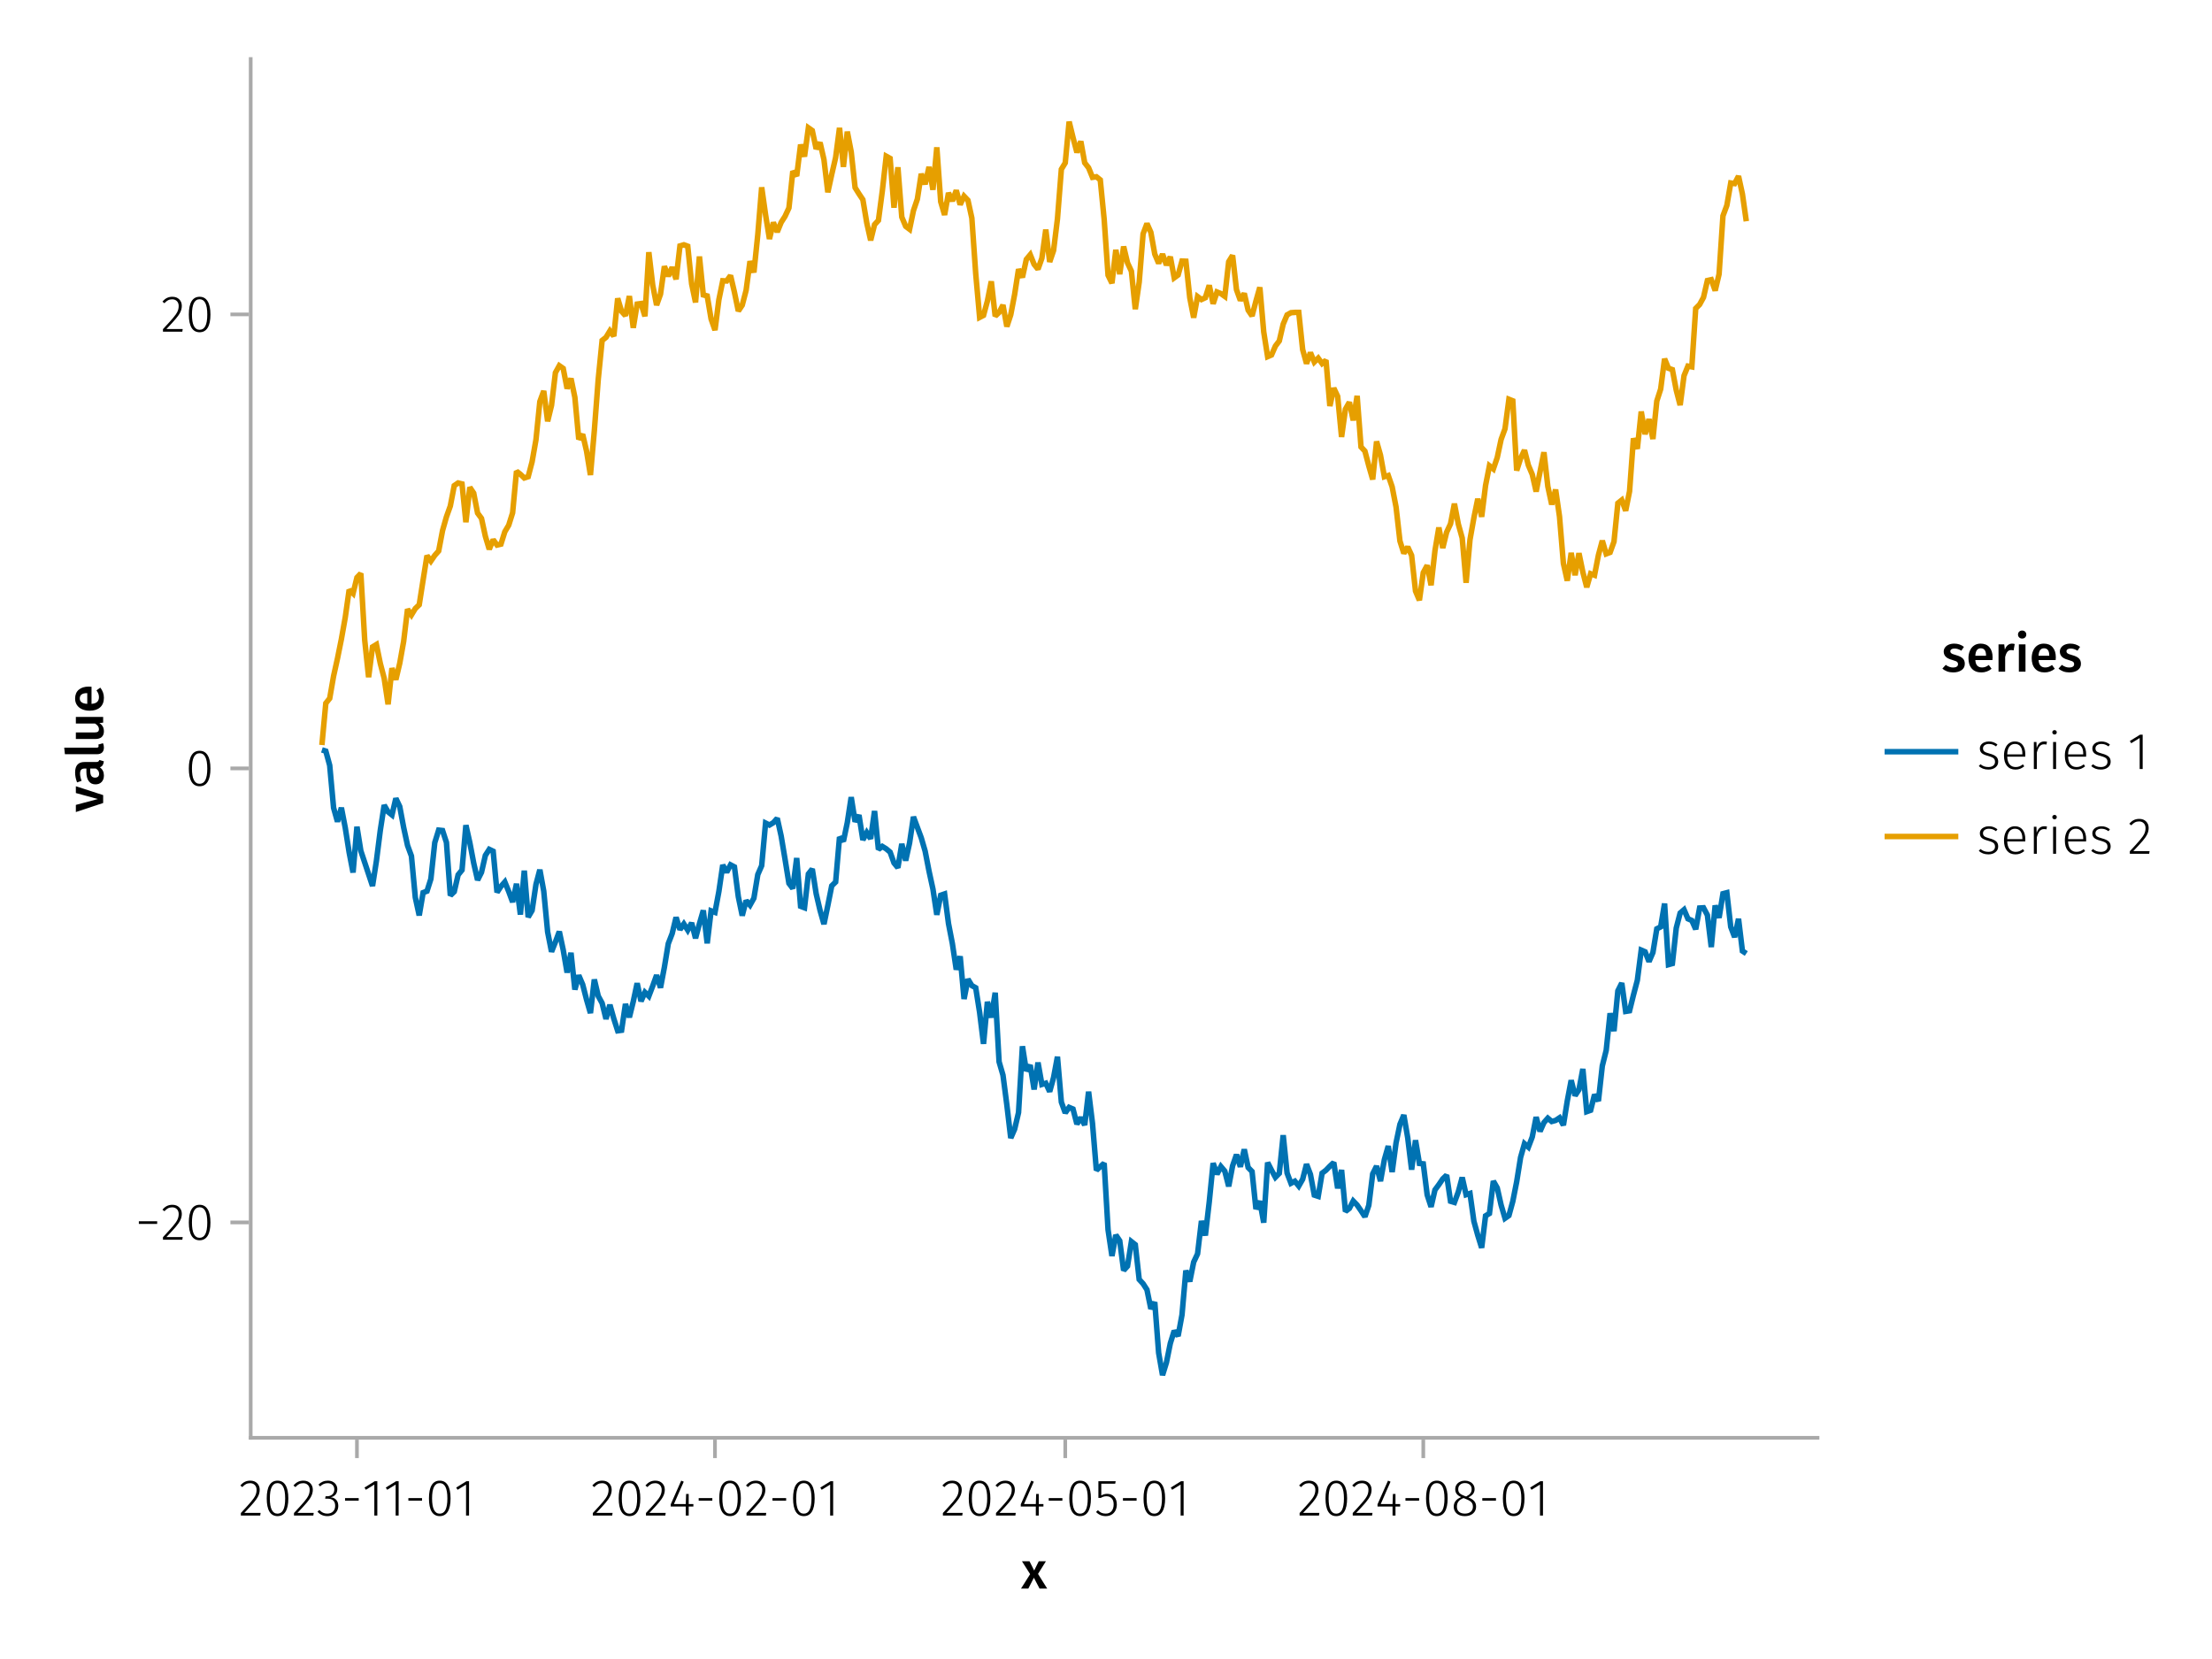 <?xml version="1.0" encoding="UTF-8"?>
<svg xmlns="http://www.w3.org/2000/svg" xmlns:xlink="http://www.w3.org/1999/xlink" width="600" height="450" viewBox="0 0 600 450">
<defs>
<g>
<g id="glyph-0-0-123a74a8">
<path d="M 4.562 -3.969 L 7.047 0 L 4.969 0 L 3.438 -2.938 L 1.938 0 L -0.047 0 L 2.422 -3.906 L 0.203 -7.406 L 2.25 -7.406 L 3.516 -4.891 L 4.766 -7.406 L 6.703 -7.406 Z M 4.562 -3.969 "/>
</g>
<g id="glyph-1-0-123a74a8">
<path d="M 3.156 -9.469 C 3.938 -9.469 4.555 -9.238 5.016 -8.781 C 5.484 -8.32 5.719 -7.734 5.719 -7.016 C 5.719 -6.41 5.586 -5.844 5.328 -5.312 C 5.078 -4.781 4.68 -4.195 4.141 -3.562 C 3.609 -2.926 2.742 -1.977 1.547 -0.719 L 5.969 -0.719 L 5.859 0 L 0.609 0 L 0.609 -0.688 C 1.879 -2.051 2.789 -3.062 3.344 -3.719 C 3.906 -4.375 4.301 -4.941 4.531 -5.422 C 4.758 -5.898 4.875 -6.414 4.875 -6.969 C 4.875 -7.52 4.711 -7.957 4.391 -8.281 C 4.066 -8.613 3.641 -8.781 3.109 -8.781 C 2.68 -8.781 2.301 -8.691 1.969 -8.516 C 1.633 -8.336 1.316 -8.07 1.016 -7.719 L 0.469 -8.141 C 0.832 -8.586 1.234 -8.922 1.672 -9.141 C 2.109 -9.359 2.602 -9.469 3.156 -9.469 Z M 3.156 -9.469 "/>
</g>
<g id="glyph-1-1-123a74a8">
<path d="M 3.094 -9.469 C 3.613 -9.469 4.066 -9.363 4.453 -9.156 C 4.848 -8.945 5.145 -8.664 5.344 -8.312 C 5.551 -7.969 5.656 -7.578 5.656 -7.141 C 5.656 -6.535 5.484 -6.039 5.141 -5.656 C 4.805 -5.281 4.367 -5.047 3.828 -4.953 C 4.43 -4.922 4.93 -4.703 5.328 -4.297 C 5.723 -3.898 5.922 -3.344 5.922 -2.625 C 5.922 -2.082 5.797 -1.602 5.547 -1.188 C 5.305 -0.77 4.961 -0.441 4.516 -0.203 C 4.066 0.035 3.547 0.156 2.953 0.156 C 1.867 0.156 0.977 -0.242 0.281 -1.047 L 0.797 -1.516 C 1.117 -1.172 1.445 -0.922 1.781 -0.766 C 2.125 -0.609 2.504 -0.531 2.922 -0.531 C 3.598 -0.531 4.125 -0.723 4.5 -1.109 C 4.883 -1.492 5.078 -2 5.078 -2.625 C 5.078 -3.926 4.379 -4.578 2.984 -4.578 L 2.359 -4.578 L 2.484 -5.234 L 2.922 -5.234 C 3.453 -5.234 3.906 -5.395 4.281 -5.719 C 4.656 -6.039 4.844 -6.5 4.844 -7.094 C 4.844 -7.613 4.676 -8.023 4.344 -8.328 C 4.02 -8.629 3.586 -8.781 3.047 -8.781 C 2.66 -8.781 2.301 -8.711 1.969 -8.578 C 1.645 -8.441 1.316 -8.219 0.984 -7.906 L 0.547 -8.406 C 0.922 -8.77 1.312 -9.035 1.719 -9.203 C 2.133 -9.379 2.594 -9.469 3.094 -9.469 Z M 3.094 -9.469 "/>
</g>
<g id="glyph-1-2-123a74a8">
<path d="M 0.953 -4.031 L 0.953 -4.734 L 4.656 -4.734 L 4.656 -4.031 Z M 0.953 -4.031 "/>
</g>
<g id="glyph-1-3-123a74a8">
<path d="M 3.844 -9.469 C 4.812 -9.469 5.539 -9.055 6.031 -8.234 C 6.531 -7.422 6.781 -6.223 6.781 -4.641 C 6.781 -3.078 6.531 -1.883 6.031 -1.062 C 5.531 -0.25 4.801 0.156 3.844 0.156 C 2.883 0.156 2.156 -0.25 1.656 -1.062 C 1.164 -1.883 0.922 -3.082 0.922 -4.656 C 0.922 -6.238 1.164 -7.438 1.656 -8.25 C 2.156 -9.062 2.883 -9.469 3.844 -9.469 Z M 3.844 -8.797 C 2.457 -8.797 1.766 -7.414 1.766 -4.656 C 1.766 -1.895 2.457 -0.516 3.844 -0.516 C 4.531 -0.516 5.047 -0.848 5.391 -1.516 C 5.742 -2.191 5.922 -3.234 5.922 -4.641 C 5.922 -6.055 5.742 -7.102 5.391 -7.781 C 5.047 -8.457 4.531 -8.797 3.844 -8.797 Z M 3.844 -8.797 "/>
</g>
<g id="glyph-1-4-123a74a8">
<path d="M 6.766 -3.125 L 6.766 -2.453 L 5.5 -2.453 L 5.5 0 L 4.703 0 L 4.703 -2.453 L 0.625 -2.453 L 0.625 -3.047 L 3.469 -9.469 L 4.156 -9.188 L 1.5 -3.125 L 4.703 -3.125 L 4.797 -5.859 L 5.5 -5.859 L 5.5 -3.125 Z M 6.766 -3.125 "/>
</g>
<g id="glyph-1-5-123a74a8">
<path d="M 4.094 -9.312 L 4.094 0 L 3.281 0 L 3.281 -8.406 L 0.984 -6.984 L 0.609 -7.594 L 3.391 -9.312 Z M 4.094 -9.312 "/>
</g>
<g id="glyph-1-6-123a74a8">
<path d="M 6.672 -3.938 C 6.672 -3.727 6.664 -3.531 6.656 -3.344 L 1.766 -3.344 C 1.805 -2.395 2.031 -1.688 2.438 -1.219 C 2.844 -0.758 3.379 -0.531 4.047 -0.531 C 4.43 -0.531 4.77 -0.586 5.062 -0.703 C 5.352 -0.816 5.672 -1.004 6.016 -1.266 L 6.391 -0.734 C 6.035 -0.441 5.664 -0.219 5.281 -0.062 C 4.895 0.082 4.469 0.156 4 0.156 C 3.031 0.156 2.27 -0.172 1.719 -0.828 C 1.164 -1.492 0.891 -2.414 0.891 -3.594 C 0.891 -4.375 1.008 -5.055 1.25 -5.641 C 1.488 -6.223 1.828 -6.672 2.266 -6.984 C 2.711 -7.305 3.234 -7.469 3.828 -7.469 C 4.754 -7.469 5.457 -7.156 5.938 -6.531 C 6.426 -5.906 6.672 -5.039 6.672 -3.938 Z M 5.875 -4.188 C 5.875 -5.008 5.703 -5.648 5.359 -6.109 C 5.023 -6.566 4.52 -6.797 3.844 -6.797 C 3.238 -6.797 2.75 -6.562 2.375 -6.094 C 2 -5.633 1.797 -4.926 1.766 -3.969 L 5.875 -3.969 Z M 5.875 -4.188 "/>
</g>
<g id="glyph-1-7-123a74a8">
<path d="M 2.297 -7.328 L 2.297 0 L 1.484 0 L 1.484 -7.328 Z M 1.875 -10.547 C 2.062 -10.547 2.207 -10.488 2.312 -10.375 C 2.426 -10.258 2.484 -10.117 2.484 -9.953 C 2.484 -9.785 2.426 -9.645 2.312 -9.531 C 2.207 -9.414 2.062 -9.359 1.875 -9.359 C 1.695 -9.359 1.551 -9.414 1.438 -9.531 C 1.32 -9.645 1.266 -9.785 1.266 -9.953 C 1.266 -10.117 1.32 -10.258 1.438 -10.375 C 1.551 -10.488 1.695 -10.547 1.875 -10.547 Z M 1.875 -10.547 "/>
</g>
<g id="glyph-1-8-123a74a8">
<path d="M 3.281 -7.469 C 3.738 -7.469 4.148 -7.398 4.516 -7.266 C 4.891 -7.129 5.254 -6.926 5.609 -6.656 L 5.234 -6.125 C 4.898 -6.363 4.582 -6.535 4.281 -6.641 C 3.988 -6.742 3.66 -6.797 3.297 -6.797 C 2.816 -6.797 2.426 -6.68 2.125 -6.453 C 1.832 -6.234 1.688 -5.941 1.688 -5.578 C 1.688 -5.223 1.812 -4.945 2.062 -4.75 C 2.32 -4.551 2.785 -4.363 3.453 -4.188 C 4.285 -3.969 4.883 -3.695 5.25 -3.375 C 5.625 -3.051 5.812 -2.582 5.812 -1.969 C 5.812 -1.32 5.555 -0.805 5.047 -0.422 C 4.547 -0.035 3.914 0.156 3.156 0.156 C 2.602 0.156 2.113 0.07 1.688 -0.094 C 1.27 -0.258 0.891 -0.488 0.547 -0.781 L 1 -1.297 C 1.32 -1.035 1.648 -0.844 1.984 -0.719 C 2.328 -0.594 2.719 -0.531 3.156 -0.531 C 3.695 -0.531 4.129 -0.656 4.453 -0.906 C 4.785 -1.156 4.953 -1.5 4.953 -1.938 C 4.953 -2.227 4.895 -2.469 4.781 -2.656 C 4.676 -2.844 4.488 -3.004 4.219 -3.141 C 3.945 -3.273 3.551 -3.414 3.031 -3.562 C 2.25 -3.758 1.688 -4.008 1.344 -4.312 C 1.008 -4.625 0.844 -5.039 0.844 -5.562 C 0.844 -5.926 0.945 -6.254 1.156 -6.547 C 1.375 -6.836 1.664 -7.062 2.031 -7.219 C 2.406 -7.383 2.82 -7.469 3.281 -7.469 Z M 3.281 -7.469 "/>
</g>
<g id="glyph-2-0-123a74a8">
<path d="M 3.844 -9.469 C 4.812 -9.469 5.539 -9.055 6.031 -8.234 C 6.531 -7.422 6.781 -6.223 6.781 -4.641 C 6.781 -3.078 6.531 -1.883 6.031 -1.062 C 5.531 -0.25 4.801 0.156 3.844 0.156 C 2.883 0.156 2.156 -0.25 1.656 -1.062 C 1.164 -1.883 0.922 -3.082 0.922 -4.656 C 0.922 -6.238 1.164 -7.438 1.656 -8.25 C 2.156 -9.062 2.883 -9.469 3.844 -9.469 Z M 3.844 -8.797 C 2.457 -8.797 1.766 -7.414 1.766 -4.656 C 1.766 -1.895 2.457 -0.516 3.844 -0.516 C 4.531 -0.516 5.047 -0.848 5.391 -1.516 C 5.742 -2.191 5.922 -3.234 5.922 -4.641 C 5.922 -6.055 5.742 -7.102 5.391 -7.781 C 5.047 -8.457 4.531 -8.797 3.844 -8.797 Z M 3.844 -8.797 "/>
</g>
<g id="glyph-2-1-123a74a8">
<path d="M 3.156 -9.469 C 3.938 -9.469 4.555 -9.238 5.016 -8.781 C 5.484 -8.32 5.719 -7.734 5.719 -7.016 C 5.719 -6.41 5.586 -5.844 5.328 -5.312 C 5.078 -4.781 4.68 -4.195 4.141 -3.562 C 3.609 -2.926 2.742 -1.977 1.547 -0.719 L 5.969 -0.719 L 5.859 0 L 0.609 0 L 0.609 -0.688 C 1.879 -2.051 2.789 -3.062 3.344 -3.719 C 3.906 -4.375 4.301 -4.941 4.531 -5.422 C 4.758 -5.898 4.875 -6.414 4.875 -6.969 C 4.875 -7.52 4.711 -7.957 4.391 -8.281 C 4.066 -8.613 3.641 -8.781 3.109 -8.781 C 2.68 -8.781 2.301 -8.691 1.969 -8.516 C 1.633 -8.336 1.316 -8.07 1.016 -7.719 L 0.469 -8.141 C 0.832 -8.586 1.234 -8.922 1.672 -9.141 C 2.109 -9.359 2.602 -9.469 3.156 -9.469 Z M 3.156 -9.469 "/>
</g>
<g id="glyph-2-2-123a74a8">
<path d="M 0.953 -4.031 L 0.953 -4.734 L 4.656 -4.734 L 4.656 -4.031 Z M 0.953 -4.031 "/>
</g>
<g id="glyph-2-3-123a74a8">
<path d="M 4.094 -9.312 L 4.094 0 L 3.281 0 L 3.281 -8.406 L 0.984 -6.984 L 0.609 -7.594 L 3.391 -9.312 Z M 4.094 -9.312 "/>
</g>
<g id="glyph-3-0-123a74a8">
<path d="M 4.094 -9.312 L 4.094 0 L 3.281 0 L 3.281 -8.406 L 0.984 -6.984 L 0.609 -7.594 L 3.391 -9.312 Z M 4.094 -9.312 "/>
</g>
<g id="glyph-3-1-123a74a8">
<path d="M 0.953 -4.031 L 0.953 -4.734 L 4.656 -4.734 L 4.656 -4.031 Z M 0.953 -4.031 "/>
</g>
<g id="glyph-3-2-123a74a8">
<path d="M 3.844 -9.469 C 4.812 -9.469 5.539 -9.055 6.031 -8.234 C 6.531 -7.422 6.781 -6.223 6.781 -4.641 C 6.781 -3.078 6.531 -1.883 6.031 -1.062 C 5.531 -0.25 4.801 0.156 3.844 0.156 C 2.883 0.156 2.156 -0.25 1.656 -1.062 C 1.164 -1.883 0.922 -3.082 0.922 -4.656 C 0.922 -6.238 1.164 -7.438 1.656 -8.25 C 2.156 -9.062 2.883 -9.469 3.844 -9.469 Z M 3.844 -8.797 C 2.457 -8.797 1.766 -7.414 1.766 -4.656 C 1.766 -1.895 2.457 -0.516 3.844 -0.516 C 4.531 -0.516 5.047 -0.848 5.391 -1.516 C 5.742 -2.191 5.922 -3.234 5.922 -4.641 C 5.922 -6.055 5.742 -7.102 5.391 -7.781 C 5.047 -8.457 4.531 -8.797 3.844 -8.797 Z M 3.844 -8.797 "/>
</g>
<g id="glyph-4-0-123a74a8">
<path d="M 3.156 -9.469 C 3.938 -9.469 4.555 -9.238 5.016 -8.781 C 5.484 -8.32 5.719 -7.734 5.719 -7.016 C 5.719 -6.41 5.586 -5.844 5.328 -5.312 C 5.078 -4.781 4.68 -4.195 4.141 -3.562 C 3.609 -2.926 2.742 -1.977 1.547 -0.719 L 5.969 -0.719 L 5.859 0 L 0.609 0 L 0.609 -0.688 C 1.879 -2.051 2.789 -3.062 3.344 -3.719 C 3.906 -4.375 4.301 -4.941 4.531 -5.422 C 4.758 -5.898 4.875 -6.414 4.875 -6.969 C 4.875 -7.52 4.711 -7.957 4.391 -8.281 C 4.066 -8.613 3.641 -8.781 3.109 -8.781 C 2.68 -8.781 2.301 -8.691 1.969 -8.516 C 1.633 -8.336 1.316 -8.07 1.016 -7.719 L 0.469 -8.141 C 0.832 -8.586 1.234 -8.922 1.672 -9.141 C 2.109 -9.359 2.602 -9.469 3.156 -9.469 Z M 3.156 -9.469 "/>
</g>
<g id="glyph-5-0-123a74a8">
<path d="M 6.766 -3.125 L 6.766 -2.453 L 5.5 -2.453 L 5.5 0 L 4.703 0 L 4.703 -2.453 L 0.625 -2.453 L 0.625 -3.047 L 3.469 -9.469 L 4.156 -9.188 L 1.5 -3.125 L 4.703 -3.125 L 4.797 -5.859 L 5.5 -5.859 L 5.5 -3.125 Z M 6.766 -3.125 "/>
</g>
<g id="glyph-5-1-123a74a8">
<path d="M 5.672 -8.641 L 1.891 -8.641 L 1.891 -5.453 C 2.398 -5.742 2.93 -5.891 3.484 -5.891 C 4.285 -5.891 4.922 -5.629 5.391 -5.109 C 5.867 -4.598 6.109 -3.895 6.109 -3 C 6.109 -2.395 5.984 -1.848 5.734 -1.359 C 5.484 -0.879 5.129 -0.504 4.672 -0.234 C 4.223 0.023 3.703 0.156 3.109 0.156 C 2.066 0.156 1.188 -0.219 0.469 -0.969 L 0.984 -1.453 C 1.273 -1.141 1.586 -0.906 1.922 -0.75 C 2.266 -0.602 2.66 -0.531 3.109 -0.531 C 3.773 -0.531 4.297 -0.75 4.672 -1.188 C 5.055 -1.633 5.25 -2.242 5.25 -3.016 C 5.25 -3.754 5.07 -4.305 4.719 -4.672 C 4.375 -5.047 3.898 -5.234 3.297 -5.234 C 3.004 -5.234 2.742 -5.195 2.516 -5.125 C 2.285 -5.062 2.031 -4.945 1.75 -4.781 L 1.109 -4.781 L 1.109 -9.312 L 5.797 -9.312 Z M 5.672 -8.641 "/>
</g>
<g id="glyph-5-2-123a74a8">
<path d="M 0.953 -4.031 L 0.953 -4.734 L 4.656 -4.734 L 4.656 -4.031 Z M 0.953 -4.031 "/>
</g>
<g id="glyph-5-3-123a74a8">
<path d="M 3.844 -9.469 C 4.812 -9.469 5.539 -9.055 6.031 -8.234 C 6.531 -7.422 6.781 -6.223 6.781 -4.641 C 6.781 -3.078 6.531 -1.883 6.031 -1.062 C 5.531 -0.25 4.801 0.156 3.844 0.156 C 2.883 0.156 2.156 -0.25 1.656 -1.062 C 1.164 -1.883 0.922 -3.082 0.922 -4.656 C 0.922 -6.238 1.164 -7.438 1.656 -8.25 C 2.156 -9.062 2.883 -9.469 3.844 -9.469 Z M 3.844 -8.797 C 2.457 -8.797 1.766 -7.414 1.766 -4.656 C 1.766 -1.895 2.457 -0.516 3.844 -0.516 C 4.531 -0.516 5.047 -0.848 5.391 -1.516 C 5.742 -2.191 5.922 -3.234 5.922 -4.641 C 5.922 -6.055 5.742 -7.102 5.391 -7.781 C 5.047 -8.457 4.531 -8.797 3.844 -8.797 Z M 3.844 -8.797 "/>
</g>
<g id="glyph-5-4-123a74a8">
<path d="M 3.156 -9.469 C 3.938 -9.469 4.555 -9.238 5.016 -8.781 C 5.484 -8.32 5.719 -7.734 5.719 -7.016 C 5.719 -6.41 5.586 -5.844 5.328 -5.312 C 5.078 -4.781 4.68 -4.195 4.141 -3.562 C 3.609 -2.926 2.742 -1.977 1.547 -0.719 L 5.969 -0.719 L 5.859 0 L 0.609 0 L 0.609 -0.688 C 1.879 -2.051 2.789 -3.062 3.344 -3.719 C 3.906 -4.375 4.301 -4.941 4.531 -5.422 C 4.758 -5.898 4.875 -6.414 4.875 -6.969 C 4.875 -7.52 4.711 -7.957 4.391 -8.281 C 4.066 -8.613 3.641 -8.781 3.109 -8.781 C 2.68 -8.781 2.301 -8.691 1.969 -8.516 C 1.633 -8.336 1.316 -8.07 1.016 -7.719 L 0.469 -8.141 C 0.832 -8.586 1.234 -8.922 1.672 -9.141 C 2.109 -9.359 2.602 -9.469 3.156 -9.469 Z M 3.156 -9.469 "/>
</g>
<g id="glyph-6-0-123a74a8">
<path d="M 6.766 -3.125 L 6.766 -2.453 L 5.5 -2.453 L 5.5 0 L 4.703 0 L 4.703 -2.453 L 0.625 -2.453 L 0.625 -3.047 L 3.469 -9.469 L 4.156 -9.188 L 1.5 -3.125 L 4.703 -3.125 L 4.797 -5.859 L 5.5 -5.859 L 5.5 -3.125 Z M 6.766 -3.125 "/>
</g>
<g id="glyph-6-1-123a74a8">
<path d="M 4.719 -4.922 C 5.438 -4.641 5.961 -4.301 6.297 -3.906 C 6.629 -3.52 6.797 -3.023 6.797 -2.422 C 6.797 -1.91 6.664 -1.457 6.406 -1.062 C 6.145 -0.676 5.785 -0.375 5.328 -0.156 C 4.867 0.051 4.336 0.156 3.734 0.156 C 3.141 0.156 2.613 0.051 2.156 -0.156 C 1.707 -0.375 1.359 -0.676 1.109 -1.062 C 0.859 -1.457 0.734 -1.906 0.734 -2.406 C 0.734 -3.602 1.406 -4.469 2.75 -5 C 2.195 -5.25 1.789 -5.539 1.531 -5.875 C 1.27 -6.207 1.141 -6.629 1.141 -7.141 C 1.141 -7.617 1.258 -8.035 1.5 -8.391 C 1.75 -8.742 2.07 -9.008 2.469 -9.188 C 2.875 -9.375 3.305 -9.469 3.766 -9.469 C 4.223 -9.469 4.648 -9.379 5.047 -9.203 C 5.453 -9.023 5.773 -8.758 6.016 -8.406 C 6.266 -8.062 6.391 -7.645 6.391 -7.156 C 6.391 -6.664 6.254 -6.242 5.984 -5.891 C 5.723 -5.547 5.301 -5.223 4.719 -4.922 Z M 1.953 -7.125 C 1.953 -6.676 2.082 -6.32 2.344 -6.062 C 2.602 -5.801 3.051 -5.551 3.688 -5.312 L 4.109 -5.172 C 4.641 -5.453 5.02 -5.738 5.25 -6.031 C 5.477 -6.332 5.594 -6.695 5.594 -7.125 C 5.594 -7.656 5.426 -8.066 5.094 -8.359 C 4.758 -8.66 4.316 -8.812 3.766 -8.812 C 3.234 -8.812 2.797 -8.66 2.453 -8.359 C 2.117 -8.066 1.953 -7.656 1.953 -7.125 Z M 3.75 -0.531 C 4.414 -0.531 4.945 -0.695 5.344 -1.031 C 5.738 -1.363 5.938 -1.828 5.938 -2.422 C 5.938 -2.797 5.863 -3.102 5.719 -3.344 C 5.582 -3.594 5.367 -3.805 5.078 -3.984 C 4.785 -4.172 4.379 -4.363 3.859 -4.562 L 3.391 -4.75 C 2.766 -4.5 2.305 -4.188 2.016 -3.812 C 1.734 -3.438 1.594 -2.969 1.594 -2.406 C 1.594 -1.812 1.785 -1.348 2.172 -1.016 C 2.566 -0.691 3.094 -0.531 3.75 -0.531 Z M 3.75 -0.531 "/>
</g>
<g id="glyph-6-2-123a74a8">
<path d="M 4.094 -9.312 L 4.094 0 L 3.281 0 L 3.281 -8.406 L 0.984 -6.984 L 0.609 -7.594 L 3.391 -9.312 Z M 4.094 -9.312 "/>
</g>
<g id="glyph-7-0-123a74a8">
<path d="M -7.406 -7.031 L 0 -4.625 L 0 -2.484 L -7.406 -0.031 L -7.406 -1.969 L -1.438 -3.562 L -7.406 -5.188 Z M -7.406 -7.031 "/>
</g>
<g id="glyph-7-1-123a74a8">
<path d="M 0.203 -2.828 C 0.203 -2.254 0.039 -1.805 -0.281 -1.484 C -0.613 -1.172 -1.082 -1.016 -1.688 -1.016 L -10.375 -1.016 L -10.562 -2.797 L -1.75 -2.797 C -1.406 -2.797 -1.234 -2.938 -1.234 -3.219 C -1.234 -3.363 -1.254 -3.504 -1.297 -3.641 L -0.047 -4.016 C 0.117 -3.641 0.203 -3.242 0.203 -2.828 Z M 0.203 -2.828 "/>
</g>
<g id="glyph-7-2-123a74a8">
<path d="M -3.875 -7.156 C -3.781 -7.156 -3.539 -7.141 -3.156 -7.109 L -3.156 -2.469 C -2.438 -2.52 -1.922 -2.703 -1.609 -3.016 C -1.297 -3.336 -1.141 -3.758 -1.141 -4.281 C -1.141 -4.613 -1.191 -4.922 -1.297 -5.203 C -1.41 -5.492 -1.582 -5.801 -1.812 -6.125 L -0.781 -6.875 C -0.125 -6.051 0.203 -5.133 0.203 -4.125 C 0.203 -3 -0.141 -2.129 -0.828 -1.516 C -1.516 -0.91 -2.457 -0.609 -3.656 -0.609 C -4.406 -0.609 -5.082 -0.738 -5.688 -1 C -6.289 -1.258 -6.758 -1.633 -7.094 -2.125 C -7.438 -2.625 -7.609 -3.211 -7.609 -3.891 C -7.609 -4.93 -7.281 -5.734 -6.625 -6.297 C -5.969 -6.867 -5.051 -7.156 -3.875 -7.156 Z M -4.391 -5.375 C -5.691 -5.375 -6.344 -4.895 -6.344 -3.938 C -6.344 -3.5 -6.18 -3.156 -5.859 -2.906 C -5.535 -2.656 -5.02 -2.508 -4.312 -2.469 L -4.312 -5.375 Z M -4.391 -5.375 "/>
</g>
<g id="glyph-8-0-123a74a8">
<path d="M -1.953 -6.547 C -1.672 -6.547 -1.461 -6.586 -1.328 -6.672 C -1.191 -6.766 -1.086 -6.91 -1.016 -7.109 L 0.188 -6.734 C 0.145 -6.316 0.039 -5.973 -0.125 -5.703 C -0.289 -5.441 -0.547 -5.238 -0.891 -5.094 C -0.523 -4.844 -0.25 -4.523 -0.062 -4.141 C 0.113 -3.766 0.203 -3.348 0.203 -2.891 C 0.203 -2.148 -0.004 -1.562 -0.422 -1.125 C -0.836 -0.695 -1.391 -0.484 -2.078 -0.484 C -2.879 -0.484 -3.488 -0.773 -3.906 -1.359 C -4.332 -1.941 -4.547 -2.773 -4.547 -3.859 L -4.547 -4.781 L -4.969 -4.781 C -5.445 -4.781 -5.781 -4.672 -5.969 -4.453 C -6.164 -4.234 -6.266 -3.883 -6.266 -3.406 C -6.266 -2.863 -6.129 -2.207 -5.859 -1.438 L -7.078 -1.016 C -7.43 -1.941 -7.609 -2.836 -7.609 -3.703 C -7.609 -5.598 -6.758 -6.547 -5.062 -6.547 Z M -1.094 -3.359 C -1.094 -3.961 -1.395 -4.438 -2 -4.781 L -3.5 -4.781 L -3.5 -4.047 C -3.5 -2.891 -3.07 -2.312 -2.219 -2.312 C -1.863 -2.312 -1.586 -2.398 -1.391 -2.578 C -1.191 -2.754 -1.094 -3.016 -1.094 -3.359 Z M -1.094 -3.359 "/>
</g>
<g id="glyph-9-0-123a74a8">
<path d="M 0 -7 L 0 -5.453 L -1.031 -5.344 C -0.613 -5.07 -0.301 -4.754 -0.094 -4.391 C 0.102 -4.023 0.203 -3.586 0.203 -3.078 C 0.203 -2.422 0 -1.91 -0.406 -1.547 C -0.812 -1.191 -1.375 -1.016 -2.094 -1.016 L -7.406 -1.016 L -7.406 -2.797 L -2.312 -2.797 C -1.895 -2.797 -1.594 -2.867 -1.406 -3.016 C -1.227 -3.16 -1.141 -3.391 -1.141 -3.703 C -1.141 -4.273 -1.492 -4.773 -2.203 -5.203 L -7.406 -5.203 L -7.406 -7 Z M 0 -7 "/>
</g>
<g id="glyph-10-0-123a74a8">
<path d="M 0.969 -4.281 L 0.969 -5 L 5.938 -5 L 5.938 -4.281 Z M 0.969 -4.281 "/>
</g>
<g id="glyph-10-1-123a74a8">
<path d="M 3.156 -9.469 C 3.938 -9.469 4.555 -9.238 5.016 -8.781 C 5.484 -8.32 5.719 -7.734 5.719 -7.016 C 5.719 -6.41 5.586 -5.844 5.328 -5.312 C 5.078 -4.781 4.68 -4.195 4.141 -3.562 C 3.609 -2.926 2.742 -1.977 1.547 -0.719 L 5.969 -0.719 L 5.859 0 L 0.609 0 L 0.609 -0.688 C 1.879 -2.051 2.789 -3.062 3.344 -3.719 C 3.906 -4.375 4.301 -4.941 4.531 -5.422 C 4.758 -5.898 4.875 -6.414 4.875 -6.969 C 4.875 -7.52 4.711 -7.957 4.391 -8.281 C 4.066 -8.613 3.641 -8.781 3.109 -8.781 C 2.68 -8.781 2.301 -8.691 1.969 -8.516 C 1.633 -8.336 1.316 -8.07 1.016 -7.719 L 0.469 -8.141 C 0.832 -8.586 1.234 -8.922 1.672 -9.141 C 2.109 -9.359 2.602 -9.469 3.156 -9.469 Z M 3.156 -9.469 "/>
</g>
<g id="glyph-11-0-123a74a8">
<path d="M 3.844 -9.469 C 4.812 -9.469 5.539 -9.055 6.031 -8.234 C 6.531 -7.422 6.781 -6.223 6.781 -4.641 C 6.781 -3.078 6.531 -1.883 6.031 -1.062 C 5.531 -0.25 4.801 0.156 3.844 0.156 C 2.883 0.156 2.156 -0.25 1.656 -1.062 C 1.164 -1.883 0.922 -3.082 0.922 -4.656 C 0.922 -6.238 1.164 -7.438 1.656 -8.25 C 2.156 -9.062 2.883 -9.469 3.844 -9.469 Z M 3.844 -8.797 C 2.457 -8.797 1.766 -7.414 1.766 -4.656 C 1.766 -1.895 2.457 -0.516 3.844 -0.516 C 4.531 -0.516 5.047 -0.848 5.391 -1.516 C 5.742 -2.191 5.922 -3.234 5.922 -4.641 C 5.922 -6.055 5.742 -7.102 5.391 -7.781 C 5.047 -8.457 4.531 -8.797 3.844 -8.797 Z M 3.844 -8.797 "/>
</g>
<g id="glyph-12-0-123a74a8">
<path d="M 3.156 -9.469 C 3.938 -9.469 4.555 -9.238 5.016 -8.781 C 5.484 -8.32 5.719 -7.734 5.719 -7.016 C 5.719 -6.41 5.586 -5.844 5.328 -5.312 C 5.078 -4.781 4.68 -4.195 4.141 -3.562 C 3.609 -2.926 2.742 -1.977 1.547 -0.719 L 5.969 -0.719 L 5.859 0 L 0.609 0 L 0.609 -0.688 C 1.879 -2.051 2.789 -3.062 3.344 -3.719 C 3.906 -4.375 4.301 -4.941 4.531 -5.422 C 4.758 -5.898 4.875 -6.414 4.875 -6.969 C 4.875 -7.52 4.711 -7.957 4.391 -8.281 C 4.066 -8.613 3.641 -8.781 3.109 -8.781 C 2.68 -8.781 2.301 -8.691 1.969 -8.516 C 1.633 -8.336 1.316 -8.07 1.016 -7.719 L 0.469 -8.141 C 0.832 -8.586 1.234 -8.922 1.672 -9.141 C 2.109 -9.359 2.602 -9.469 3.156 -9.469 Z M 3.156 -9.469 "/>
</g>
<g id="glyph-13-0-123a74a8">
<path d="M 3.422 -7.609 C 4.41 -7.609 5.285 -7.316 6.047 -6.734 L 5.344 -5.688 C 4.707 -6.082 4.086 -6.281 3.484 -6.281 C 3.129 -6.281 2.852 -6.211 2.656 -6.078 C 2.457 -5.941 2.359 -5.766 2.359 -5.547 C 2.359 -5.379 2.398 -5.238 2.484 -5.125 C 2.578 -5.008 2.734 -4.898 2.953 -4.797 C 3.172 -4.703 3.492 -4.598 3.922 -4.484 C 4.723 -4.266 5.316 -3.977 5.703 -3.625 C 6.086 -3.27 6.281 -2.773 6.281 -2.141 C 6.281 -1.398 5.984 -0.82 5.391 -0.406 C 4.797 0 4.051 0.203 3.156 0.203 C 2.551 0.203 2 0.113 1.5 -0.062 C 1 -0.25 0.566 -0.508 0.203 -0.844 L 1.109 -1.844 C 1.754 -1.363 2.426 -1.125 3.125 -1.125 C 3.52 -1.125 3.836 -1.203 4.078 -1.359 C 4.316 -1.516 4.438 -1.734 4.438 -2.016 C 4.438 -2.234 4.391 -2.406 4.297 -2.531 C 4.211 -2.656 4.055 -2.766 3.828 -2.859 C 3.598 -2.961 3.242 -3.082 2.766 -3.219 C 2.004 -3.426 1.445 -3.711 1.094 -4.078 C 0.738 -4.453 0.562 -4.91 0.562 -5.453 C 0.562 -5.867 0.68 -6.238 0.922 -6.562 C 1.16 -6.895 1.492 -7.148 1.922 -7.328 C 2.359 -7.516 2.859 -7.609 3.422 -7.609 Z M 3.422 -7.609 "/>
</g>
<g id="glyph-13-1-123a74a8">
<path d="M 7.156 -3.875 C 7.156 -3.781 7.141 -3.539 7.109 -3.156 L 2.469 -3.156 C 2.52 -2.438 2.703 -1.922 3.016 -1.609 C 3.336 -1.297 3.758 -1.141 4.281 -1.141 C 4.613 -1.141 4.922 -1.191 5.203 -1.297 C 5.492 -1.41 5.801 -1.582 6.125 -1.812 L 6.875 -0.781 C 6.051 -0.125 5.133 0.203 4.125 0.203 C 3 0.203 2.129 -0.141 1.516 -0.828 C 0.91 -1.516 0.609 -2.457 0.609 -3.656 C 0.609 -4.406 0.738 -5.082 1 -5.688 C 1.258 -6.289 1.633 -6.758 2.125 -7.094 C 2.625 -7.438 3.211 -7.609 3.891 -7.609 C 4.93 -7.609 5.734 -7.281 6.297 -6.625 C 6.867 -5.969 7.156 -5.051 7.156 -3.875 Z M 5.375 -4.391 C 5.375 -5.691 4.895 -6.344 3.938 -6.344 C 3.5 -6.344 3.156 -6.18 2.906 -5.859 C 2.656 -5.535 2.508 -5.02 2.469 -4.312 L 5.375 -4.312 Z M 5.375 -4.391 "/>
</g>
<g id="glyph-13-2-123a74a8">
<path d="M 4.734 -7.609 C 5.004 -7.609 5.25 -7.57 5.469 -7.5 L 5.172 -5.766 C 4.941 -5.828 4.723 -5.859 4.516 -5.859 C 4.066 -5.859 3.719 -5.695 3.469 -5.375 C 3.219 -5.062 3.02 -4.586 2.875 -3.953 L 2.875 0 L 1.078 0 L 1.078 -7.406 L 2.625 -7.406 L 2.797 -5.953 C 2.973 -6.484 3.227 -6.891 3.562 -7.172 C 3.906 -7.461 4.297 -7.609 4.734 -7.609 Z M 4.734 -7.609 "/>
</g>
<g id="glyph-13-3-123a74a8">
<path d="M 2.875 -7.406 L 2.875 0 L 1.078 0 L 1.078 -7.406 Z M 1.969 -11.156 C 2.301 -11.156 2.57 -11.051 2.781 -10.844 C 2.988 -10.633 3.094 -10.375 3.094 -10.062 C 3.094 -9.758 2.988 -9.504 2.781 -9.297 C 2.57 -9.086 2.301 -8.984 1.969 -8.984 C 1.633 -8.984 1.363 -9.086 1.156 -9.297 C 0.945 -9.504 0.844 -9.758 0.844 -10.062 C 0.844 -10.375 0.945 -10.633 1.156 -10.844 C 1.363 -11.051 1.633 -11.156 1.969 -11.156 Z M 1.969 -11.156 "/>
</g>
<g id="glyph-13-4-123a74a8">
</g>
<g id="glyph-14-0-123a74a8">
<path d="M 3.422 -7.609 C 4.41 -7.609 5.285 -7.316 6.047 -6.734 L 5.344 -5.688 C 4.707 -6.082 4.086 -6.281 3.484 -6.281 C 3.129 -6.281 2.852 -6.211 2.656 -6.078 C 2.457 -5.941 2.359 -5.766 2.359 -5.547 C 2.359 -5.379 2.398 -5.238 2.484 -5.125 C 2.578 -5.008 2.734 -4.898 2.953 -4.797 C 3.172 -4.703 3.492 -4.598 3.922 -4.484 C 4.723 -4.266 5.316 -3.977 5.703 -3.625 C 6.086 -3.27 6.281 -2.773 6.281 -2.141 C 6.281 -1.398 5.984 -0.82 5.391 -0.406 C 4.797 0 4.051 0.203 3.156 0.203 C 2.551 0.203 2 0.113 1.5 -0.062 C 1 -0.25 0.566 -0.508 0.203 -0.844 L 1.109 -1.844 C 1.754 -1.363 2.426 -1.125 3.125 -1.125 C 3.52 -1.125 3.836 -1.203 4.078 -1.359 C 4.316 -1.516 4.438 -1.734 4.438 -2.016 C 4.438 -2.234 4.391 -2.406 4.297 -2.531 C 4.211 -2.656 4.055 -2.766 3.828 -2.859 C 3.598 -2.961 3.242 -3.082 2.766 -3.219 C 2.004 -3.426 1.445 -3.711 1.094 -4.078 C 0.738 -4.453 0.562 -4.91 0.562 -5.453 C 0.562 -5.867 0.68 -6.238 0.922 -6.562 C 1.16 -6.895 1.492 -7.148 1.922 -7.328 C 2.359 -7.516 2.859 -7.609 3.422 -7.609 Z M 3.422 -7.609 "/>
</g>
<g id="glyph-15-0-123a74a8">
<path d="M 3.281 -7.469 C 3.738 -7.469 4.148 -7.398 4.516 -7.266 C 4.891 -7.129 5.254 -6.926 5.609 -6.656 L 5.234 -6.125 C 4.898 -6.363 4.582 -6.535 4.281 -6.641 C 3.988 -6.742 3.66 -6.797 3.297 -6.797 C 2.816 -6.797 2.426 -6.68 2.125 -6.453 C 1.832 -6.234 1.688 -5.941 1.688 -5.578 C 1.688 -5.223 1.812 -4.945 2.062 -4.75 C 2.32 -4.551 2.785 -4.363 3.453 -4.188 C 4.285 -3.969 4.883 -3.695 5.25 -3.375 C 5.625 -3.051 5.812 -2.582 5.812 -1.969 C 5.812 -1.32 5.555 -0.805 5.047 -0.422 C 4.547 -0.035 3.914 0.156 3.156 0.156 C 2.602 0.156 2.113 0.07 1.688 -0.094 C 1.27 -0.258 0.891 -0.488 0.547 -0.781 L 1 -1.297 C 1.32 -1.035 1.648 -0.844 1.984 -0.719 C 2.328 -0.594 2.719 -0.531 3.156 -0.531 C 3.695 -0.531 4.129 -0.656 4.453 -0.906 C 4.785 -1.156 4.953 -1.5 4.953 -1.938 C 4.953 -2.227 4.895 -2.469 4.781 -2.656 C 4.676 -2.844 4.488 -3.004 4.219 -3.141 C 3.945 -3.273 3.551 -3.414 3.031 -3.562 C 2.25 -3.758 1.688 -4.008 1.344 -4.312 C 1.008 -4.625 0.844 -5.039 0.844 -5.562 C 0.844 -5.926 0.945 -6.254 1.156 -6.547 C 1.375 -6.836 1.664 -7.062 2.031 -7.219 C 2.406 -7.383 2.82 -7.469 3.281 -7.469 Z M 3.281 -7.469 "/>
</g>
<g id="glyph-16-0-123a74a8">
<path d="M 4.328 -7.469 C 4.617 -7.469 4.859 -7.441 5.047 -7.391 L 4.906 -6.625 C 4.695 -6.676 4.477 -6.703 4.25 -6.703 C 3.758 -6.703 3.363 -6.52 3.062 -6.156 C 2.758 -5.801 2.504 -5.242 2.297 -4.484 L 2.297 0 L 1.484 0 L 1.484 -7.328 L 2.188 -7.328 L 2.25 -5.688 C 2.445 -6.289 2.711 -6.738 3.047 -7.031 C 3.391 -7.32 3.816 -7.469 4.328 -7.469 Z M 4.328 -7.469 "/>
</g>
<g id="glyph-16-1-123a74a8">
</g>
<g id="glyph-17-0-123a74a8">
<path d="M 3.281 -7.469 C 3.738 -7.469 4.148 -7.398 4.516 -7.266 C 4.891 -7.129 5.254 -6.926 5.609 -6.656 L 5.234 -6.125 C 4.898 -6.363 4.582 -6.535 4.281 -6.641 C 3.988 -6.742 3.66 -6.797 3.297 -6.797 C 2.816 -6.797 2.426 -6.68 2.125 -6.453 C 1.832 -6.234 1.688 -5.941 1.688 -5.578 C 1.688 -5.223 1.812 -4.945 2.062 -4.75 C 2.32 -4.551 2.785 -4.363 3.453 -4.188 C 4.285 -3.969 4.883 -3.695 5.25 -3.375 C 5.625 -3.051 5.812 -2.582 5.812 -1.969 C 5.812 -1.32 5.555 -0.805 5.047 -0.422 C 4.547 -0.035 3.914 0.156 3.156 0.156 C 2.602 0.156 2.113 0.07 1.688 -0.094 C 1.27 -0.258 0.891 -0.488 0.547 -0.781 L 1 -1.297 C 1.32 -1.035 1.648 -0.844 1.984 -0.719 C 2.328 -0.594 2.719 -0.531 3.156 -0.531 C 3.695 -0.531 4.129 -0.656 4.453 -0.906 C 4.785 -1.156 4.953 -1.5 4.953 -1.938 C 4.953 -2.227 4.895 -2.469 4.781 -2.656 C 4.676 -2.844 4.488 -3.004 4.219 -3.141 C 3.945 -3.273 3.551 -3.414 3.031 -3.562 C 2.25 -3.758 1.688 -4.008 1.344 -4.312 C 1.008 -4.625 0.844 -5.039 0.844 -5.562 C 0.844 -5.926 0.945 -6.254 1.156 -6.547 C 1.375 -6.836 1.664 -7.062 2.031 -7.219 C 2.406 -7.383 2.82 -7.469 3.281 -7.469 Z M 3.281 -7.469 "/>
</g>
<g id="glyph-17-1-123a74a8">
<path d="M 6.672 -3.938 C 6.672 -3.727 6.664 -3.531 6.656 -3.344 L 1.766 -3.344 C 1.805 -2.395 2.031 -1.688 2.438 -1.219 C 2.844 -0.758 3.379 -0.531 4.047 -0.531 C 4.43 -0.531 4.77 -0.586 5.062 -0.703 C 5.352 -0.816 5.672 -1.004 6.016 -1.266 L 6.391 -0.734 C 6.035 -0.441 5.664 -0.219 5.281 -0.062 C 4.895 0.082 4.469 0.156 4 0.156 C 3.031 0.156 2.27 -0.172 1.719 -0.828 C 1.164 -1.492 0.891 -2.414 0.891 -3.594 C 0.891 -4.375 1.008 -5.055 1.25 -5.641 C 1.488 -6.223 1.828 -6.672 2.266 -6.984 C 2.711 -7.305 3.234 -7.469 3.828 -7.469 C 4.754 -7.469 5.457 -7.156 5.938 -6.531 C 6.426 -5.906 6.672 -5.039 6.672 -3.938 Z M 5.875 -4.188 C 5.875 -5.008 5.703 -5.648 5.359 -6.109 C 5.023 -6.566 4.52 -6.797 3.844 -6.797 C 3.238 -6.797 2.75 -6.562 2.375 -6.094 C 2 -5.633 1.797 -4.926 1.766 -3.969 L 5.875 -3.969 Z M 5.875 -4.188 "/>
</g>
<g id="glyph-17-2-123a74a8">
<path d="M 4.328 -7.469 C 4.617 -7.469 4.859 -7.441 5.047 -7.391 L 4.906 -6.625 C 4.695 -6.676 4.477 -6.703 4.25 -6.703 C 3.758 -6.703 3.363 -6.52 3.062 -6.156 C 2.758 -5.801 2.504 -5.242 2.297 -4.484 L 2.297 0 L 1.484 0 L 1.484 -7.328 L 2.188 -7.328 L 2.25 -5.688 C 2.445 -6.289 2.711 -6.738 3.047 -7.031 C 3.391 -7.32 3.816 -7.469 4.328 -7.469 Z M 4.328 -7.469 "/>
</g>
<g id="glyph-17-3-123a74a8">
</g>
<g id="glyph-17-4-123a74a8">
<path d="M 3.156 -9.469 C 3.938 -9.469 4.555 -9.238 5.016 -8.781 C 5.484 -8.32 5.719 -7.734 5.719 -7.016 C 5.719 -6.41 5.586 -5.844 5.328 -5.312 C 5.078 -4.781 4.68 -4.195 4.141 -3.562 C 3.609 -2.926 2.742 -1.977 1.547 -0.719 L 5.969 -0.719 L 5.859 0 L 0.609 0 L 0.609 -0.688 C 1.879 -2.051 2.789 -3.062 3.344 -3.719 C 3.906 -4.375 4.301 -4.941 4.531 -5.422 C 4.758 -5.898 4.875 -6.414 4.875 -6.969 C 4.875 -7.52 4.711 -7.957 4.391 -8.281 C 4.066 -8.613 3.641 -8.781 3.109 -8.781 C 2.68 -8.781 2.301 -8.691 1.969 -8.516 C 1.633 -8.336 1.316 -8.07 1.016 -7.719 L 0.469 -8.141 C 0.832 -8.586 1.234 -8.922 1.672 -9.141 C 2.109 -9.359 2.602 -9.469 3.156 -9.469 Z M 3.156 -9.469 "/>
</g>
<g id="glyph-18-0-123a74a8">
<path d="M 2.297 -7.328 L 2.297 0 L 1.484 0 L 1.484 -7.328 Z M 1.875 -10.547 C 2.062 -10.547 2.207 -10.488 2.312 -10.375 C 2.426 -10.258 2.484 -10.117 2.484 -9.953 C 2.484 -9.785 2.426 -9.645 2.312 -9.531 C 2.207 -9.414 2.062 -9.359 1.875 -9.359 C 1.695 -9.359 1.551 -9.414 1.438 -9.531 C 1.32 -9.645 1.266 -9.785 1.266 -9.953 C 1.266 -10.117 1.32 -10.258 1.438 -10.375 C 1.551 -10.488 1.695 -10.547 1.875 -10.547 Z M 1.875 -10.547 "/>
</g>
</g>
</defs>
<rect x="-60" y="-45" width="720" height="540" fill="rgb(100%, 100%, 100%)" fill-opacity="1"/>
<path fill-rule="nonzero" fill="rgb(100%, 100%, 100%)" fill-opacity="1" d="M 68 390 L 493 390 L 493 16 L 68 16 Z M 68 390 "/>
<g fill="rgb(0%, 0%, 0%)" fill-opacity="1">
<use xlink:href="#glyph-0-0-123a74a8" x="277" y="430.89"/>
</g>
<g fill="rgb(0%, 0%, 0%)" fill-opacity="1">
<use xlink:href="#glyph-1-0-123a74a8" x="64.724" y="411.09"/>
</g>
<g fill="rgb(0%, 0%, 0%)" fill-opacity="1">
<use xlink:href="#glyph-2-0-123a74a8" x="71.43" y="411.09"/>
</g>
<g fill="rgb(0%, 0%, 0%)" fill-opacity="1">
<use xlink:href="#glyph-2-1-123a74a8" x="79.13" y="411.09"/>
</g>
<g fill="rgb(0%, 0%, 0%)" fill-opacity="1">
<use xlink:href="#glyph-1-1-123a74a8" x="85.836" y="411.09"/>
</g>
<g fill="rgb(0%, 0%, 0%)" fill-opacity="1">
<use xlink:href="#glyph-2-2-123a74a8" x="92.64" y="411.09"/>
</g>
<g fill="rgb(0%, 0%, 0%)" fill-opacity="1">
<use xlink:href="#glyph-2-3-123a74a8" x="98.254" y="411.09"/>
</g>
<g fill="rgb(0%, 0%, 0%)" fill-opacity="1">
<use xlink:href="#glyph-3-0-123a74a8" x="104.036" y="411.09"/>
</g>
<g fill="rgb(0%, 0%, 0%)" fill-opacity="1">
<use xlink:href="#glyph-1-2-123a74a8" x="109.818" y="411.09"/>
</g>
<g fill="rgb(0%, 0%, 0%)" fill-opacity="1">
<use xlink:href="#glyph-2-0-123a74a8" x="115.432" y="411.09"/>
</g>
<g fill="rgb(0%, 0%, 0%)" fill-opacity="1">
<use xlink:href="#glyph-2-3-123a74a8" x="123.132" y="411.09"/>
</g>
<g fill="rgb(0%, 0%, 0%)" fill-opacity="1">
<use xlink:href="#glyph-4-0-123a74a8" x="160.198" y="411.09"/>
</g>
<g fill="rgb(0%, 0%, 0%)" fill-opacity="1">
<use xlink:href="#glyph-1-3-123a74a8" x="166.904" y="411.09"/>
</g>
<g fill="rgb(0%, 0%, 0%)" fill-opacity="1">
<use xlink:href="#glyph-1-0-123a74a8" x="174.604" y="411.09"/>
</g>
<g fill="rgb(0%, 0%, 0%)" fill-opacity="1">
<use xlink:href="#glyph-1-4-123a74a8" x="181.31" y="411.09"/>
</g>
<g fill="rgb(0%, 0%, 0%)" fill-opacity="1">
<use xlink:href="#glyph-3-1-123a74a8" x="188.562" y="411.09"/>
</g>
<g fill="rgb(0%, 0%, 0%)" fill-opacity="1">
<use xlink:href="#glyph-3-2-123a74a8" x="194.176" y="411.09"/>
</g>
<g fill="rgb(0%, 0%, 0%)" fill-opacity="1">
<use xlink:href="#glyph-4-0-123a74a8" x="201.876" y="411.09"/>
</g>
<g fill="rgb(0%, 0%, 0%)" fill-opacity="1">
<use xlink:href="#glyph-3-1-123a74a8" x="208.582" y="411.09"/>
</g>
<g fill="rgb(0%, 0%, 0%)" fill-opacity="1">
<use xlink:href="#glyph-1-3-123a74a8" x="214.196" y="411.09"/>
</g>
<g fill="rgb(0%, 0%, 0%)" fill-opacity="1">
<use xlink:href="#glyph-1-5-123a74a8" x="221.896" y="411.09"/>
</g>
<g fill="rgb(0%, 0%, 0%)" fill-opacity="1">
<use xlink:href="#glyph-1-0-123a74a8" x="255.149" y="411.09"/>
</g>
<g fill="rgb(0%, 0%, 0%)" fill-opacity="1">
<use xlink:href="#glyph-1-3-123a74a8" x="261.855" y="411.09"/>
</g>
<g fill="rgb(0%, 0%, 0%)" fill-opacity="1">
<use xlink:href="#glyph-1-0-123a74a8" x="269.555" y="411.09"/>
</g>
<g fill="rgb(0%, 0%, 0%)" fill-opacity="1">
<use xlink:href="#glyph-5-0-123a74a8" x="276.261" y="411.09"/>
</g>
<g fill="rgb(0%, 0%, 0%)" fill-opacity="1">
<use xlink:href="#glyph-1-2-123a74a8" x="283.513" y="411.09"/>
</g>
<g fill="rgb(0%, 0%, 0%)" fill-opacity="1">
<use xlink:href="#glyph-1-3-123a74a8" x="289.127" y="411.09"/>
</g>
<g fill="rgb(0%, 0%, 0%)" fill-opacity="1">
<use xlink:href="#glyph-5-1-123a74a8" x="296.827" y="411.09"/>
</g>
<g fill="rgb(0%, 0%, 0%)" fill-opacity="1">
<use xlink:href="#glyph-5-2-123a74a8" x="303.645" y="411.09"/>
</g>
<g fill="rgb(0%, 0%, 0%)" fill-opacity="1">
<use xlink:href="#glyph-5-3-123a74a8" x="309.259" y="411.09"/>
</g>
<g fill="rgb(0%, 0%, 0%)" fill-opacity="1">
<use xlink:href="#glyph-1-5-123a74a8" x="316.959" y="411.09"/>
</g>
<g fill="rgb(0%, 0%, 0%)" fill-opacity="1">
<use xlink:href="#glyph-5-4-123a74a8" x="351.911" y="411.09"/>
</g>
<g fill="rgb(0%, 0%, 0%)" fill-opacity="1">
<use xlink:href="#glyph-1-3-123a74a8" x="358.617" y="411.09"/>
</g>
<g fill="rgb(0%, 0%, 0%)" fill-opacity="1">
<use xlink:href="#glyph-5-4-123a74a8" x="366.317" y="411.09"/>
</g>
<g fill="rgb(0%, 0%, 0%)" fill-opacity="1">
<use xlink:href="#glyph-6-0-123a74a8" x="373.023" y="411.09"/>
</g>
<g fill="rgb(0%, 0%, 0%)" fill-opacity="1">
<use xlink:href="#glyph-1-2-123a74a8" x="380.275" y="411.09"/>
</g>
<g fill="rgb(0%, 0%, 0%)" fill-opacity="1">
<use xlink:href="#glyph-1-3-123a74a8" x="385.889" y="411.09"/>
</g>
<g fill="rgb(0%, 0%, 0%)" fill-opacity="1">
<use xlink:href="#glyph-6-1-123a74a8" x="393.589" y="411.09"/>
</g>
<g fill="rgb(0%, 0%, 0%)" fill-opacity="1">
<use xlink:href="#glyph-1-2-123a74a8" x="401.121" y="411.09"/>
</g>
<g fill="rgb(0%, 0%, 0%)" fill-opacity="1">
<use xlink:href="#glyph-1-3-123a74a8" x="406.735" y="411.09"/>
</g>
<g fill="rgb(0%, 0%, 0%)" fill-opacity="1">
<use xlink:href="#glyph-6-2-123a74a8" x="414.435" y="411.09"/>
</g>
<g fill="rgb(0%, 0%, 0%)" fill-opacity="1">
<use xlink:href="#glyph-7-0-123a74a8" x="27.982" y="220.297"/>
</g>
<g fill="rgb(0%, 0%, 0%)" fill-opacity="1">
<use xlink:href="#glyph-8-0-123a74a8" x="27.982" y="213.241"/>
</g>
<g fill="rgb(0%, 0%, 0%)" fill-opacity="1">
<use xlink:href="#glyph-7-1-123a74a8" x="27.982" y="205.597"/>
</g>
<g fill="rgb(0%, 0%, 0%)" fill-opacity="1">
<use xlink:href="#glyph-9-0-123a74a8" x="27.982" y="201.467"/>
</g>
<g fill="rgb(0%, 0%, 0%)" fill-opacity="1">
<use xlink:href="#glyph-7-2-123a74a8" x="27.982" y="193.389"/>
</g>
<g fill="rgb(0%, 0%, 0%)" fill-opacity="1">
<use xlink:href="#glyph-10-0-123a74a8" x="36.692" y="336.265"/>
</g>
<g fill="rgb(0%, 0%, 0%)" fill-opacity="1">
<use xlink:href="#glyph-10-1-123a74a8" x="43.594" y="336.265"/>
</g>
<g fill="rgb(0%, 0%, 0%)" fill-opacity="1">
<use xlink:href="#glyph-11-0-123a74a8" x="50.3" y="336.265"/>
</g>
<g fill="rgb(0%, 0%, 0%)" fill-opacity="1">
<use xlink:href="#glyph-11-0-123a74a8" x="50.3" y="213.116"/>
</g>
<g fill="rgb(0%, 0%, 0%)" fill-opacity="1">
<use xlink:href="#glyph-12-0-123a74a8" x="43.594" y="89.967"/>
</g>
<g fill="rgb(0%, 0%, 0%)" fill-opacity="1">
<use xlink:href="#glyph-1-3-123a74a8" x="50.3" y="89.967"/>
</g>
<path fill="none" stroke-width="1.5" stroke-linecap="butt" stroke-linejoin="miter" stroke="rgb(0%, 44.706%, 69.804%)" stroke-opacity="1" stroke-miterlimit="2" d="M 87.316 203.406 L 88.375 203.742 L 89.43 207.605 L 90.484 219.113 L 91.539 222.871 L 92.598 219.094 L 93.652 224.543 L 94.707 231.223 L 95.762 236.668 L 96.82 224.246 L 97.875 230.797 L 98.93 233.957 L 99.984 237.133 L 101.043 240.32 L 102.098 233.547 L 103.152 225.242 L 104.207 218.398 L 105.266 220.215 L 106.32 221.051 L 107.375 216.566 L 108.43 218.777 L 109.488 224.441 L 110.543 229.32 L 111.598 232.191 L 112.652 243.434 L 113.711 248.301 L 114.766 242.121 L 115.82 241.727 L 116.875 238.398 L 117.93 228.562 L 118.988 225.164 L 120.043 225.281 L 121.098 228.52 L 122.152 242.895 L 123.211 241.863 L 124.266 237.297 L 125.32 236 L 126.375 223.832 L 127.434 228.551 L 128.488 234.098 L 129.543 238.711 L 130.598 236.621 L 131.656 232.027 L 132.711 230.387 L 133.766 230.895 L 134.82 242.047 L 135.879 240.434 L 136.934 239.234 L 137.988 241.812 L 139.043 244.684 L 140.102 239.719 L 141.156 248.078 L 142.211 236.156 L 143.266 248.754 L 144.324 246.961 L 145.379 239.895 L 146.434 235.918 L 147.488 241.715 L 148.547 252.793 L 149.602 258.152 L 150.656 255.508 L 151.711 252.684 L 152.77 257.668 L 153.824 263.809 L 154.879 258.438 L 155.934 268.422 L 156.988 264.566 L 158.047 267.035 L 159.102 271.148 L 160.156 274.801 L 161.211 265.68 L 162.27 270.168 L 163.324 272.105 L 164.379 276.395 L 165.434 272.551 L 166.492 276.309 L 167.547 279.605 L 168.602 279.457 L 169.656 272.328 L 170.715 275.938 L 171.77 271.672 L 172.824 266.703 L 173.879 271.582 L 174.938 269.168 L 175.992 270.203 L 177.047 267.449 L 178.102 264.52 L 179.16 267.914 L 180.215 262.348 L 181.27 255.953 L 182.324 253.23 L 183.383 248.828 L 184.438 252.145 L 185.492 250.617 L 186.547 252.285 L 187.605 250.332 L 188.66 254.496 L 189.715 250.582 L 190.77 246.938 L 191.828 255.875 L 192.883 247.066 L 193.938 247.469 L 194.992 241.82 L 196.047 234.637 L 197.105 236.598 L 198.16 234.59 L 199.215 235.145 L 200.27 243.246 L 201.328 248.352 L 202.383 244.289 L 203.438 245.516 L 204.492 243.629 L 205.551 237.223 L 206.605 234.805 L 207.66 223.254 L 208.715 223.789 L 209.773 223.148 L 210.828 221.965 L 211.883 226.754 L 212.938 233.055 L 213.996 239.59 L 215.051 240.996 L 216.105 232.734 L 217.16 245.82 L 218.219 246.223 L 219.273 237.066 L 220.328 235.719 L 221.383 242.41 L 222.441 246.949 L 223.496 250.664 L 224.551 245.586 L 225.605 240.281 L 226.664 239.242 L 227.719 227.07 L 228.773 228.191 L 229.828 223.133 L 230.887 216.234 L 231.941 222.883 L 232.996 221.098 L 234.051 227.824 L 235.105 225.84 L 236.164 227.5 L 237.219 219.98 L 238.273 230.406 L 239.328 229.59 L 240.387 230.246 L 241.441 231.133 L 242.496 234.07 L 243.551 235.359 L 244.609 228.902 L 245.664 233.43 L 246.719 228.645 L 247.773 221.566 L 248.832 224.418 L 249.887 227.25 L 250.941 230.871 L 251.996 236.289 L 253.055 241.152 L 254.109 248.129 L 255.164 242.84 L 256.219 242.477 L 257.277 250.508 L 258.332 255.965 L 259.387 263.012 L 260.441 259.398 L 261.5 270.973 L 262.555 265.605 L 263.609 267.344 L 264.664 267.93 L 265.723 274.633 L 266.777 283.145 L 267.832 271.734 L 268.887 276.004 L 269.945 269.27 L 271 288.004 L 272.055 291.629 L 273.109 299.73 L 274.164 308.684 L 275.223 306.258 L 276.277 301.77 L 277.332 283.793 L 278.387 290.473 L 279.445 288.922 L 280.5 295.512 L 281.555 288.211 L 282.609 294.148 L 283.668 293.824 L 284.723 296.09 L 285.777 292.301 L 286.832 286.637 L 287.891 298.938 L 288.945 301.863 L 290 300.375 L 291.055 300.828 L 292.113 304.906 L 293.168 303.145 L 294.223 305.16 L 295.277 296.113 L 296.336 304.738 L 297.391 317.43 L 298.445 316.461 L 299.5 315.527 L 300.559 333.578 L 301.613 340.676 L 302.668 335 L 303.723 336.562 L 304.781 344.594 L 305.836 343.438 L 306.891 336.781 L 307.945 337.613 L 309.004 347.051 L 310.059 348.199 L 311.113 349.836 L 312.168 355.008 L 313.227 353.215 L 314.281 366.969 L 315.336 373 L 316.391 369.594 L 317.445 364.383 L 318.504 360.973 L 319.559 362.383 L 320.613 356.652 L 321.668 344.629 L 322.727 347.605 L 323.781 342.344 L 324.836 340.094 L 325.891 331.18 L 326.949 335.121 L 328.004 326.031 L 329.059 315.508 L 330.113 318.492 L 331.172 316.43 L 332.227 317.676 L 333.281 321.793 L 334.336 316.242 L 335.395 313.188 L 336.449 316.48 L 337.504 311.762 L 338.559 316.684 L 339.617 317.773 L 340.672 327.941 L 341.727 325.816 L 342.781 331.645 L 343.84 315.34 L 344.895 317.41 L 345.949 319.328 L 347.004 318.254 L 348.062 307.91 L 349.117 318.18 L 350.172 320.957 L 351.227 320.402 L 352.285 321.711 L 353.34 319.867 L 354.395 315.781 L 355.449 318.543 L 356.504 324.164 L 357.562 324.512 L 358.617 318.219 L 359.672 317.418 L 360.727 316.32 L 361.785 315.332 L 362.84 322.332 L 363.895 317.344 L 364.949 328.598 L 366.008 327.777 L 367.062 325.77 L 368.117 326.867 L 369.172 328.398 L 370.23 330.031 L 371.285 326.938 L 372.34 318.414 L 373.395 316.301 L 374.453 320.379 L 375.508 314.551 L 376.562 310.863 L 377.617 317.91 L 378.676 310.008 L 379.73 304.977 L 380.785 302.453 L 381.84 308.605 L 382.898 317.266 L 383.953 309.293 L 385.008 315.578 L 386.062 315.688 L 387.121 324.109 L 388.176 327.344 L 389.23 322.762 L 390.285 321.336 L 391.344 319.773 L 392.398 318.762 L 393.453 325.832 L 394.508 326.152 L 395.562 323.297 L 396.621 319.379 L 397.676 324.062 L 398.73 323.727 L 399.785 331.242 L 400.844 335.07 L 401.898 338.457 L 402.953 329.797 L 404.008 329.145 L 405.066 320.371 L 406.121 322.219 L 407.176 326.883 L 408.23 330.453 L 409.289 329.711 L 410.344 325.859 L 411.398 320.527 L 412.453 313.949 L 413.512 310.223 L 414.566 311.152 L 415.621 308.391 L 416.676 303.016 L 417.734 306.867 L 418.789 304.5 L 419.844 303.305 L 420.898 304.199 L 421.957 303.91 L 423.012 303.211 L 424.066 305.207 L 425.121 298.633 L 426.18 293.031 L 427.234 297.176 L 428.289 295.562 L 429.344 289.945 L 430.402 301.527 L 431.457 301.156 L 432.512 296.91 L 433.566 298.641 L 434.621 289.121 L 435.68 284.906 L 436.734 274.848 L 437.789 279.688 L 438.844 268.766 L 439.902 266.656 L 440.957 274.344 L 442.012 274.172 L 443.066 269.918 L 444.125 265.906 L 445.18 257.715 L 446.234 258.172 L 447.289 260.816 L 448.348 258.375 L 449.402 251.945 L 450.457 251.41 L 451.512 245.082 L 452.57 261.656 L 453.625 261.359 L 454.68 251.734 L 455.734 247.668 L 456.793 246.754 L 457.848 249.215 L 458.902 249.672 L 459.957 252.055 L 461.016 246.297 L 462.07 246.23 L 463.125 248.215 L 464.18 256.891 L 465.238 245.605 L 466.293 248.949 L 467.348 242.418 L 468.402 242.141 L 469.461 251.414 L 470.516 254.191 L 471.57 249.223 L 472.625 257.953 L 473.68 258.648 "/>
<path fill="none" stroke-width="1.5" stroke-linecap="butt" stroke-linejoin="miter" stroke="rgb(90.196%, 62.353%, 0%)" stroke-opacity="1" stroke-miterlimit="2" d="M 87.316 202.086 L 88.375 190.758 L 89.43 189.434 L 90.484 183.383 L 91.539 178.625 L 92.598 173.367 L 93.652 167.461 L 94.707 159.992 L 95.762 160.973 L 96.82 156.66 L 97.875 155.555 L 98.93 173.652 L 99.984 183.688 L 101.043 175.477 L 102.098 174.832 L 103.152 179.945 L 104.207 183.98 L 105.266 191.047 L 106.32 181.242 L 107.375 184.352 L 108.43 179.902 L 109.488 173.98 L 110.543 165.254 L 111.598 166.805 L 112.652 165.062 L 113.711 164.047 L 114.766 157.336 L 115.82 150.715 L 116.875 152.184 L 117.93 150.648 L 118.988 149.449 L 120.043 143.898 L 121.098 140.188 L 122.152 137.242 L 123.211 131.73 L 124.266 131.004 L 125.32 131.262 L 126.375 141.656 L 127.434 132.18 L 128.488 133.758 L 129.543 139.164 L 130.598 140.605 L 131.656 145.469 L 132.711 148.984 L 133.766 146.387 L 134.82 147.848 L 135.879 147.598 L 136.934 144.23 L 137.988 142.461 L 139.043 139.102 L 140.102 127.816 L 141.156 128.645 L 142.211 129.648 L 143.266 129.305 L 144.324 125.273 L 145.379 119.285 L 146.434 108.918 L 147.488 106.043 L 148.547 114.277 L 149.602 109.941 L 150.656 101.094 L 151.711 99.195 L 152.77 99.941 L 153.824 105.402 L 154.879 102.66 L 155.934 107.797 L 156.988 119.156 L 158.047 117.82 L 159.102 122.363 L 160.156 128.848 L 161.211 116.816 L 162.27 102.898 L 163.324 92.344 L 164.379 91.512 L 165.434 89.762 L 166.492 91.172 L 167.547 80.934 L 168.602 84.453 L 169.656 85.617 L 170.715 80.316 L 171.77 88.922 L 172.824 82.48 L 173.879 82.34 L 174.938 85.789 L 175.992 68.406 L 177.047 77.348 L 178.102 82.758 L 179.16 79.785 L 180.215 72.238 L 181.27 74.906 L 182.324 72.504 L 183.383 75.754 L 184.438 66.707 L 185.492 66.402 L 186.547 66.785 L 187.605 76.984 L 188.66 82.027 L 189.715 69.57 L 190.77 79.996 L 191.828 80.27 L 192.883 86.523 L 193.938 89.547 L 194.992 81.32 L 196.047 76.156 L 197.105 76.211 L 198.16 74.742 L 199.215 79.273 L 200.27 84.363 L 201.328 82.773 L 202.383 78.734 L 203.438 70.855 L 204.492 73.891 L 205.551 63.633 L 206.605 50.809 L 207.66 58.258 L 208.715 64.82 L 209.773 60.348 L 210.828 62.918 L 211.883 60.328 L 212.938 58.68 L 213.996 56.402 L 215.051 46.438 L 216.105 47.73 L 217.16 39.227 L 218.219 42.461 L 219.273 34.672 L 220.328 35.414 L 221.383 40.379 L 222.441 38.676 L 223.496 43.285 L 224.551 52.156 L 225.605 47.309 L 226.664 42.727 L 227.719 34.68 L 228.773 45.266 L 229.828 35.707 L 230.887 41.199 L 231.941 50.887 L 232.996 52.574 L 234.051 54.156 L 235.105 60.441 L 236.164 65.188 L 237.219 60.926 L 238.273 59.777 L 239.328 51.785 L 240.387 42.379 L 241.441 42.965 L 242.496 56.336 L 243.551 45.367 L 244.609 58.879 L 245.664 61.387 L 246.719 62.184 L 247.773 57.121 L 248.832 53.996 L 249.887 47.16 L 250.941 49.969 L 251.996 45.277 L 253.055 51.477 L 254.109 39.957 L 255.164 54.695 L 256.219 58.297 L 257.277 52.324 L 258.332 54.508 L 259.387 51.637 L 260.441 55.504 L 261.5 53.223 L 262.555 54.332 L 263.609 59.152 L 264.664 74.246 L 265.723 86.09 L 266.777 85.543 L 267.832 81.641 L 268.887 76.316 L 269.945 85.746 L 271 84.742 L 272.055 82.746 L 273.109 88.574 L 274.164 85.367 L 275.223 79.824 L 276.277 73.031 L 277.332 75.238 L 278.387 70.371 L 279.445 69.094 L 280.5 71.703 L 281.555 73.008 L 282.609 70.035 L 283.668 62.27 L 284.723 71.039 L 285.777 67.953 L 286.832 59.375 L 287.891 45.914 L 288.945 44.18 L 290 33 L 291.055 37.312 L 292.113 41.359 L 293.168 38.336 L 294.223 44.156 L 295.277 45.504 L 296.336 48.105 L 297.391 47.945 L 298.445 48.785 L 299.5 59.477 L 300.559 74.648 L 301.613 76.812 L 302.668 67.758 L 303.723 74.371 L 304.781 66.863 L 305.836 71.301 L 306.891 73.559 L 307.945 83.867 L 309.004 76.527 L 310.059 63.445 L 311.113 60.641 L 312.168 63.023 L 313.227 68.914 L 314.281 71.414 L 315.336 68.93 L 316.391 71.891 L 317.445 69.66 L 318.504 75.355 L 319.559 74.59 L 320.613 70.805 L 321.668 70.855 L 322.727 80.762 L 323.781 86.168 L 324.836 80.453 L 325.891 81.246 L 326.949 80.75 L 328.004 77.391 L 329.059 82.398 L 330.113 79.207 L 331.172 79.637 L 332.227 80.391 L 333.281 70.996 L 334.336 69.285 L 335.395 78.574 L 336.449 81.488 L 337.504 79.582 L 338.559 84.133 L 339.617 85.691 L 340.672 81.668 L 341.727 77.934 L 342.781 90.012 L 343.84 96.742 L 344.895 96.285 L 345.949 93.871 L 347.004 92.48 L 348.062 87.926 L 349.117 85.418 L 350.172 84.82 L 351.227 84.742 L 352.285 84.738 L 353.34 94.816 L 354.395 98.625 L 355.449 95.648 L 356.504 98.199 L 357.562 97.148 L 358.617 98.609 L 359.672 97.719 L 360.727 110.133 L 361.785 105.273 L 362.84 107.516 L 363.895 118.523 L 364.949 110.98 L 366.008 109.109 L 367.062 114.023 L 368.117 107.375 L 369.172 121.227 L 370.23 122.367 L 371.285 126.367 L 372.34 130.043 L 373.395 119.738 L 374.453 123.473 L 375.508 129.312 L 376.562 128.98 L 377.617 132.047 L 378.676 137.527 L 379.73 146.746 L 380.785 150.09 L 381.84 148.344 L 382.898 150.66 L 383.953 160.32 L 385.008 162.809 L 386.062 155.316 L 387.121 153.355 L 388.176 158.742 L 389.23 149.375 L 390.285 143.09 L 391.344 148.641 L 392.398 144.352 L 393.453 142.09 L 394.508 136.621 L 395.562 142.145 L 396.621 145.945 L 397.676 158.082 L 398.73 146.395 L 399.785 140.473 L 400.844 135.297 L 401.898 140.176 L 402.953 131.688 L 404.008 126.352 L 405.066 127.203 L 406.121 124.125 L 407.176 119.18 L 408.23 116.305 L 409.289 108.301 L 410.344 108.723 L 411.398 127.629 L 412.453 124.355 L 413.512 122.105 L 414.566 126.195 L 415.621 128.691 L 416.676 133.336 L 417.734 127.961 L 418.789 122.676 L 419.844 131.93 L 420.898 136.844 L 421.957 132.797 L 423.012 140.105 L 424.066 152.828 L 425.121 157.516 L 426.18 149.961 L 427.234 156.027 L 428.289 150.055 L 429.344 155.188 L 430.402 159.277 L 431.457 155.617 L 432.512 156.02 L 433.566 150.59 L 434.621 146.664 L 435.68 150.238 L 436.734 149.84 L 437.789 146.926 L 438.844 136.492 L 439.902 135.645 L 440.957 138.535 L 442.012 133.27 L 443.066 118.906 L 444.125 121.73 L 445.18 111.629 L 446.234 117.777 L 447.289 113.68 L 448.348 119.082 L 449.402 108.789 L 450.457 105.527 L 451.512 97.328 L 452.57 99.898 L 453.625 100.262 L 454.68 105.832 L 455.734 109.887 L 456.793 101.898 L 457.848 99.309 L 458.902 99.504 L 459.957 83.668 L 461.016 82.602 L 462.07 80.668 L 463.125 76.098 L 464.18 75.859 L 465.238 78.82 L 466.293 74.363 L 467.348 58.555 L 468.402 55.723 L 469.461 49.633 L 470.516 49.797 L 471.57 47.777 L 472.625 52.625 L 473.68 60.02 "/>
<path fill="none" stroke-width="1" stroke-linecap="butt" stroke-linejoin="miter" stroke="rgb(66.275%, 66.275%, 66.275%)" stroke-opacity="1" stroke-miterlimit="1.155" d="M 96.82 390.5 L 96.82 395.5 "/>
<path fill="none" stroke-width="1" stroke-linecap="butt" stroke-linejoin="miter" stroke="rgb(66.275%, 66.275%, 66.275%)" stroke-opacity="1" stroke-miterlimit="1.155" d="M 193.938 390.5 L 193.938 395.5 "/>
<path fill="none" stroke-width="1" stroke-linecap="butt" stroke-linejoin="miter" stroke="rgb(66.275%, 66.275%, 66.275%)" stroke-opacity="1" stroke-miterlimit="1.155" d="M 288.945 390.5 L 288.945 395.5 "/>
<path fill="none" stroke-width="1" stroke-linecap="butt" stroke-linejoin="miter" stroke="rgb(66.275%, 66.275%, 66.275%)" stroke-opacity="1" stroke-miterlimit="1.155" d="M 386.062 390.5 L 386.062 395.5 "/>
<path fill="none" stroke-width="1" stroke-linecap="butt" stroke-linejoin="miter" stroke="rgb(66.275%, 66.275%, 66.275%)" stroke-opacity="1" stroke-miterlimit="1.155" d="M 67.5 331.574 L 62.5 331.574 "/>
<path fill="none" stroke-width="1" stroke-linecap="butt" stroke-linejoin="miter" stroke="rgb(66.275%, 66.275%, 66.275%)" stroke-opacity="1" stroke-miterlimit="1.155" d="M 67.5 208.426 L 62.5 208.426 "/>
<path fill="none" stroke-width="1" stroke-linecap="butt" stroke-linejoin="miter" stroke="rgb(66.275%, 66.275%, 66.275%)" stroke-opacity="1" stroke-miterlimit="1.155" d="M 67.5 85.277 L 62.5 85.277 "/>
<path fill="none" stroke-width="1.5" stroke-linecap="butt" stroke-linejoin="miter" stroke="rgb(0%, 44.706%, 69.804%)" stroke-opacity="1" stroke-miterlimit="2" d="M 511.191 203.898 L 531.191 203.898 "/>
<path fill="none" stroke-width="1.5" stroke-linecap="butt" stroke-linejoin="miter" stroke="rgb(90.196%, 62.353%, 0%)" stroke-opacity="1" stroke-miterlimit="2" d="M 511.191 226.898 L 531.191 226.898 "/>
<g fill="rgb(0%, 0%, 0%)" fill-opacity="1">
<use xlink:href="#glyph-13-0-123a74a8" x="526.668" y="182.19"/>
</g>
<g fill="rgb(0%, 0%, 0%)" fill-opacity="1">
<use xlink:href="#glyph-13-1-123a74a8" x="533.332" y="182.19"/>
</g>
<g fill="rgb(0%, 0%, 0%)" fill-opacity="1">
<use xlink:href="#glyph-13-2-123a74a8" x="541.018" y="182.19"/>
</g>
<g fill="rgb(0%, 0%, 0%)" fill-opacity="1">
<use xlink:href="#glyph-13-3-123a74a8" x="546.534" y="182.19"/>
</g>
<g fill="rgb(0%, 0%, 0%)" fill-opacity="1">
<use xlink:href="#glyph-13-1-123a74a8" x="550.482" y="182.19"/>
</g>
<g fill="rgb(0%, 0%, 0%)" fill-opacity="1">
<use xlink:href="#glyph-14-0-123a74a8" x="558.168" y="182.19"/>
</g>
<g fill="rgb(0%, 0%, 0%)" fill-opacity="1">
<use xlink:href="#glyph-13-4-123a74a8" x="564.832" y="182.19"/>
</g>
<g fill="rgb(0%, 0%, 0%)" fill-opacity="1">
<use xlink:href="#glyph-15-0-123a74a8" x="536.193" y="208.59"/>
</g>
<g fill="rgb(0%, 0%, 0%)" fill-opacity="1">
<use xlink:href="#glyph-1-6-123a74a8" x="542.689" y="208.59"/>
</g>
<g fill="rgb(0%, 0%, 0%)" fill-opacity="1">
<use xlink:href="#glyph-16-0-123a74a8" x="550.193" y="208.59"/>
</g>
<g fill="rgb(0%, 0%, 0%)" fill-opacity="1">
<use xlink:href="#glyph-1-7-123a74a8" x="555.415" y="208.59"/>
</g>
<g fill="rgb(0%, 0%, 0%)" fill-opacity="1">
<use xlink:href="#glyph-1-6-123a74a8" x="559.195" y="208.59"/>
</g>
<g fill="rgb(0%, 0%, 0%)" fill-opacity="1">
<use xlink:href="#glyph-1-8-123a74a8" x="566.699" y="208.59"/>
</g>
<g fill="rgb(0%, 0%, 0%)" fill-opacity="1">
<use xlink:href="#glyph-16-1-123a74a8" x="573.195" y="208.59"/>
</g>
<g fill="rgb(0%, 0%, 0%)" fill-opacity="1">
<use xlink:href="#glyph-1-5-123a74a8" x="577.101" y="208.59"/>
</g>
<g fill="rgb(0%, 0%, 0%)" fill-opacity="1">
<use xlink:href="#glyph-17-0-123a74a8" x="536.193" y="231.59"/>
</g>
<g fill="rgb(0%, 0%, 0%)" fill-opacity="1">
<use xlink:href="#glyph-17-1-123a74a8" x="542.689" y="231.59"/>
</g>
<g fill="rgb(0%, 0%, 0%)" fill-opacity="1">
<use xlink:href="#glyph-17-2-123a74a8" x="550.193" y="231.59"/>
</g>
<g fill="rgb(0%, 0%, 0%)" fill-opacity="1">
<use xlink:href="#glyph-18-0-123a74a8" x="555.415" y="231.59"/>
</g>
<g fill="rgb(0%, 0%, 0%)" fill-opacity="1">
<use xlink:href="#glyph-17-1-123a74a8" x="559.195" y="231.59"/>
</g>
<g fill="rgb(0%, 0%, 0%)" fill-opacity="1">
<use xlink:href="#glyph-17-0-123a74a8" x="566.699" y="231.59"/>
</g>
<g fill="rgb(0%, 0%, 0%)" fill-opacity="1">
<use xlink:href="#glyph-17-3-123a74a8" x="573.195" y="231.59"/>
</g>
<g fill="rgb(0%, 0%, 0%)" fill-opacity="1">
<use xlink:href="#glyph-17-4-123a74a8" x="577.101" y="231.59"/>
</g>
<path fill="none" stroke-width="1" stroke-linecap="butt" stroke-linejoin="miter" stroke="rgb(66.275%, 66.275%, 66.275%)" stroke-opacity="1" stroke-miterlimit="1.155" d="M 67.5 390 L 493.5 390 "/>
<path fill="none" stroke-width="1" stroke-linecap="butt" stroke-linejoin="miter" stroke="rgb(66.275%, 66.275%, 66.275%)" stroke-opacity="1" stroke-miterlimit="1.155" d="M 68 390.5 L 68 15.5 "/>
</svg>
